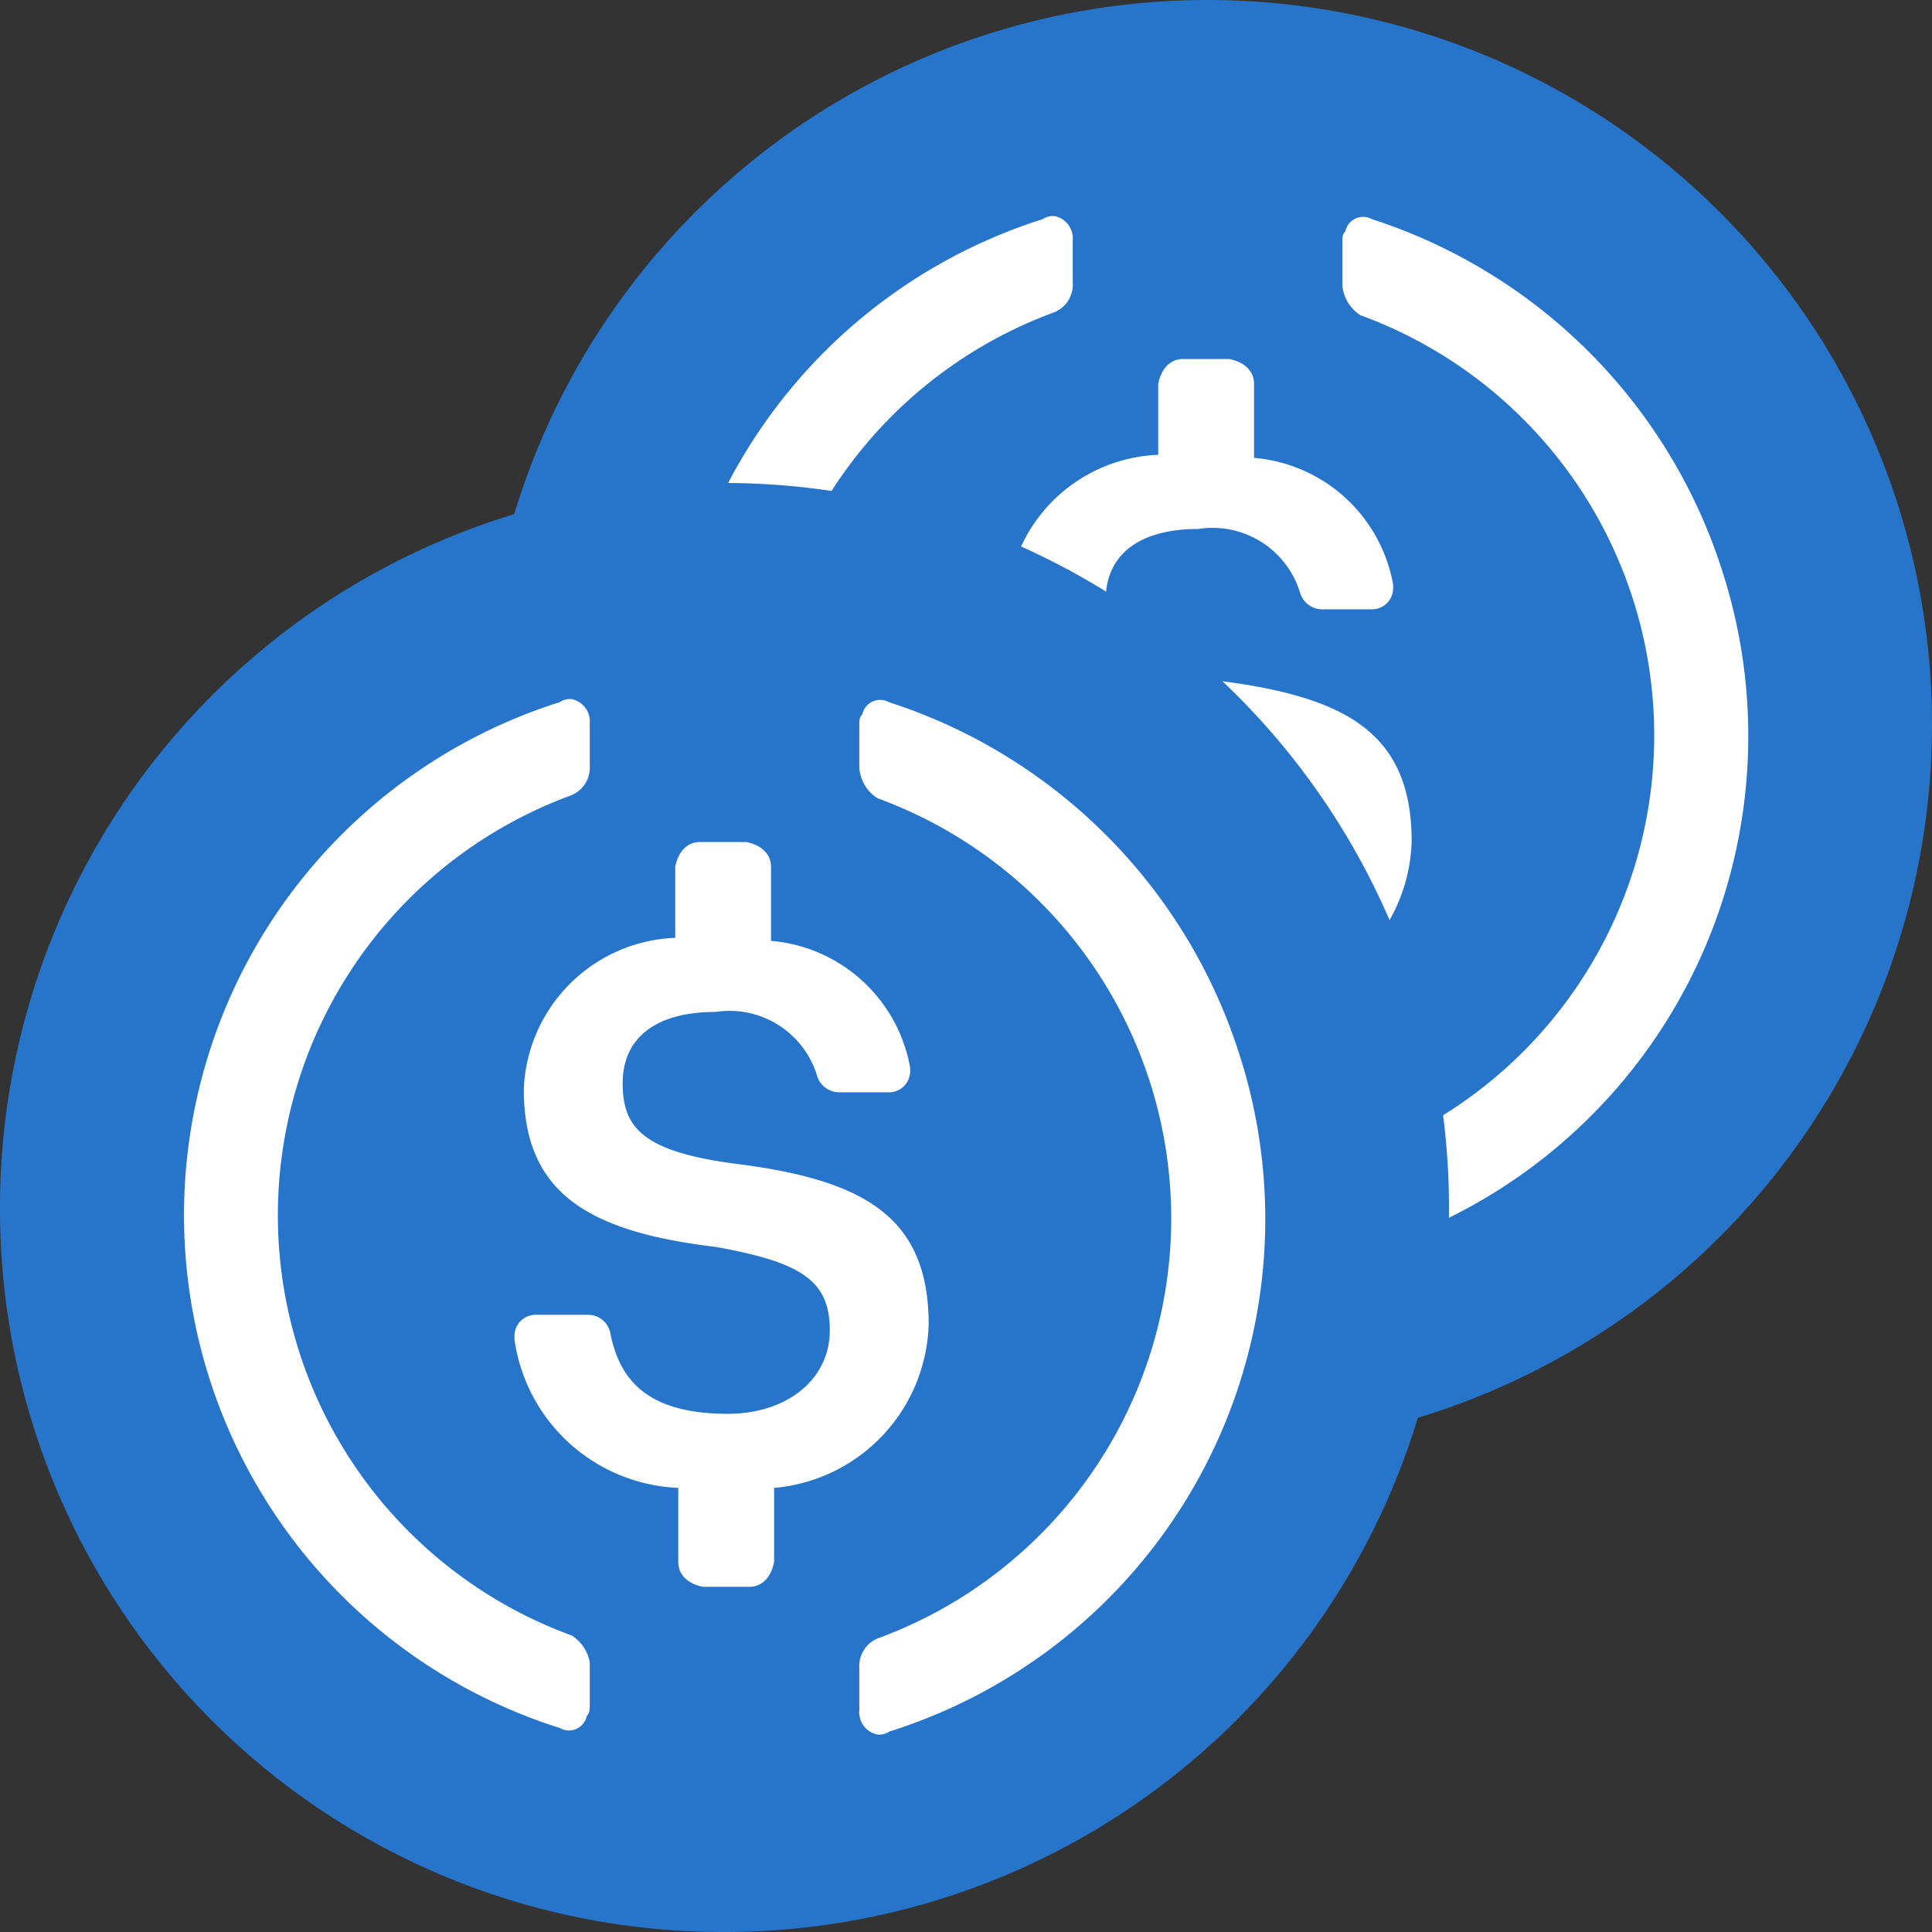 <svg xmlns="http://www.w3.org/2000/svg" width="24" height="24"><rect width="100%" height="100%" fill="#333333" stroke="none"/><path fill="none" d="M0 0h24v24H0z" data-name="Rectangle 569"/><g data-name="Group 427"><path fill="#2775ca" d="M15 18a9 9 0 1 0-9-9 8.978 8.978 0 0 0 9 9Z" data-name="Path 1479"/><path fill="#fff" d="M17.536 10.454c0-1.344-.806-1.8-2.419-2-1.152-.154-1.382-.461-1.382-1s.384-.883 1.152-.883a1.136 1.136 0 0 1 1.267.806.289.289 0 0 0 .269.192h.614a.262.262 0 0 0 .269-.269v-.038a1.918 1.918 0 0 0-1.728-1.574v-.921c0-.154-.115-.269-.307-.307h-.576c-.154 0-.269.115-.307.307v.883a1.958 1.958 0 0 0-1.881 1.881c0 1.267.768 1.766 2.38 1.958 1.075.192 1.421.422 1.421 1.037s-.538 1.037-1.267 1.037c-1 0-1.344-.422-1.459-1a.281.281 0 0 0-.269-.23h-.653a.262.262 0 0 0-.269.269v.038a2.145 2.145 0 0 0 2.035 1.843v.922c0 .154.115.269.307.307h.576c.154 0 .269-.115.307-.307v-.922a2.1 2.1 0 0 0 1.92-2.029Z" data-name="Path 1480"/><path fill="#fff" d="M13.103 14.317a5.557 5.557 0 0 1 0-10.44.373.373 0 0 0 .223-.372v-.52a.282.282 0 0 0-.223-.3.224.224 0 0 0-.149.037 6.683 6.683 0 0 0 0 12.744.226.226 0 0 0 .335-.149c.037-.037.037-.074.037-.149v-.52a.5.5 0 0 0-.223-.331Zm3.944-11.592a.226.226 0 0 0-.335.149c-.037.037-.037.074-.037.149v.52a.493.493 0 0 0 .223.372 5.557 5.557 0 0 1 0 10.44.373.373 0 0 0-.223.372v.52a.282.282 0 0 0 .223.3.224.224 0 0 0 .149-.037 6.673 6.673 0 0 0 4.353-8.4 6.743 6.743 0 0 0-4.353-4.386Z" data-name="Path 1481"/></g><g data-name="Group 426"><path fill="#2775ca" d="M9 24a9 9 0 1 0-9-9 8.978 8.978 0 0 0 9 9Z" data-name="Path 1479"/><path fill="#fff" d="M11.536 16.454c0-1.344-.806-1.8-2.419-2-1.152-.154-1.382-.461-1.382-1s.384-.883 1.152-.883a1.136 1.136 0 0 1 1.267.806.289.289 0 0 0 .269.192h.614a.262.262 0 0 0 .269-.269v-.038a1.918 1.918 0 0 0-1.728-1.574v-.921c0-.154-.115-.269-.307-.307h-.576c-.154 0-.269.115-.307.307v.883a1.958 1.958 0 0 0-1.881 1.881c0 1.267.768 1.766 2.38 1.958 1.075.192 1.421.422 1.421 1.037s-.538 1.037-1.267 1.037c-1 0-1.344-.422-1.459-1a.281.281 0 0 0-.269-.23H6.66a.262.262 0 0 0-.269.269v.038a2.145 2.145 0 0 0 2.035 1.843v.922c0 .154.115.269.307.307h.576c.154 0 .269-.115.307-.307v-.922a2.1 2.1 0 0 0 1.92-2.029Z" data-name="Path 1480"/><path fill="#fff" d="M7.103 20.317a5.557 5.557 0 0 1 0-10.44.373.373 0 0 0 .223-.372v-.52a.282.282 0 0 0-.223-.3.224.224 0 0 0-.149.037 6.683 6.683 0 0 0 0 12.744.226.226 0 0 0 .335-.149c.037-.037.037-.074.037-.149v-.52a.5.5 0 0 0-.223-.331Zm3.944-11.592a.226.226 0 0 0-.335.149c-.037.037-.037.074-.037.149v.52a.493.493 0 0 0 .223.372 5.557 5.557 0 0 1 0 10.44.373.373 0 0 0-.223.372v.52a.282.282 0 0 0 .223.3.224.224 0 0 0 .149-.037 6.673 6.673 0 0 0 4.353-8.4 6.743 6.743 0 0 0-4.353-4.386Z" data-name="Path 1481"/></g></svg>